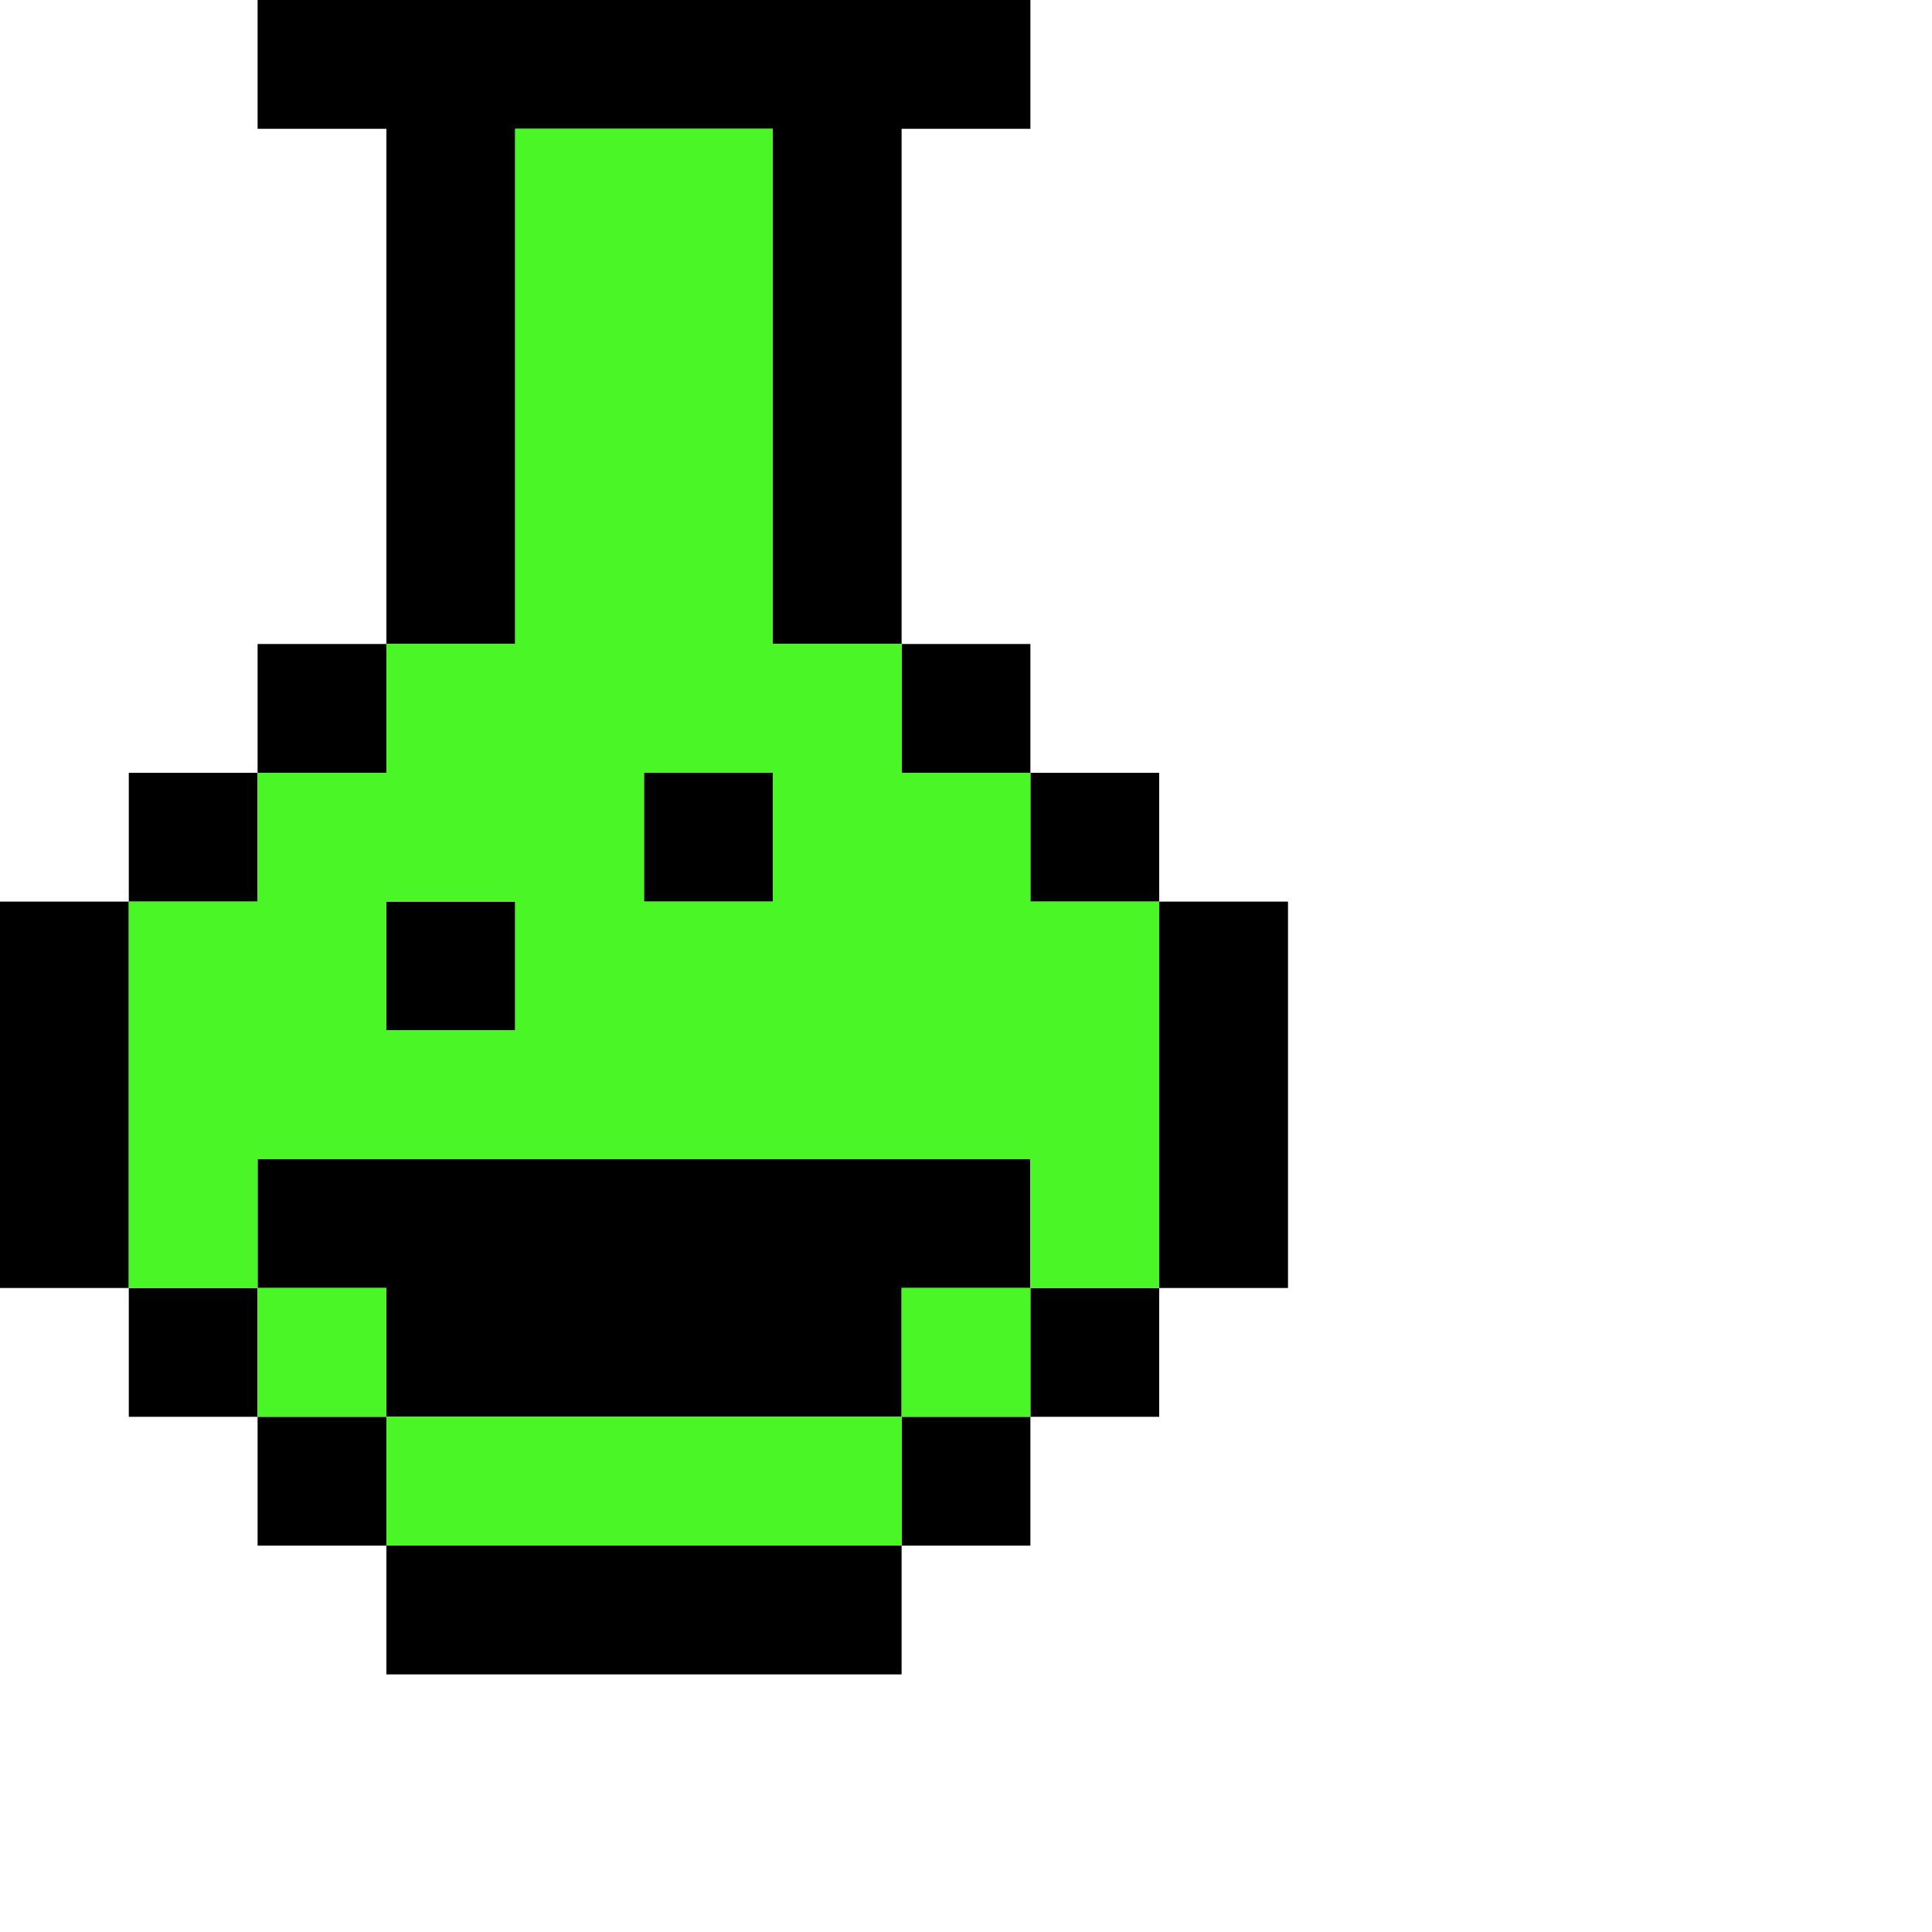 <svg viewBox="0 0 48 48" fill="none" preserveAspectRatio="none" xmlns="http://www.w3.org/2000/svg">
<path d="M6.4 0H25.6V3.2H22.4V16H19.2V3.2H12.8V16H9.6V3.2H6.4V0Z" fill="black"/>
<path d="M6.4 19.2V16H9.6V19.2H6.4Z" fill="black"/>
<path d="M3.2 22.4V19.2H6.4V22.4H3.2Z" fill="black"/>
<path d="M3.2 32H0V22.4H3.2V32Z" fill="black"/>
<path fill-rule="evenodd" clip-rule="evenodd" d="M6.4 32H3.2V35.2H6.4V38.4H9.6V41.6H22.4V38.4H25.6V35.2H28.8V32H32V22.4H28.8V19.2H25.6V16H22.4V19.2H25.6V22.4H28.8V32H25.6V28.8H6.4V32ZM9.6 35.2V38.4H22.4V35.2H25.6V32H22.4V35.2H9.6ZM9.6 35.2H6.4V32H9.6V35.2Z" fill="black"/>
<path d="M12.8 22.4H9.6V25.6H12.8V22.4Z" fill="black"/>
<path d="M16 19.2H19.2V22.4H16V19.2Z" fill="black"/>
<path fill-rule="evenodd" clip-rule="evenodd" d="M12.8 3.2H19.2V16H22.4V19.2H25.6V22.4H28.8V32H25.6V28.8H6.4V32H3.2V22.4H6.4V19.2H9.6V16H12.8V3.2ZM19.2 22.4V19.2H16V22.4H19.2ZM12.8 22.4V25.6H9.6V22.4H12.8Z" fill="#4AF626"/>
<path d="M9.6 35.2H6.4V32H9.6V35.2Z" fill="#4AF626"/>
<path d="M22.4 35.2V38.4H9.6V35.2H22.4Z" fill="#4AF626"/>
<path d="M22.4 35.2H25.6V32H22.4V35.2Z" fill="#4AF626"/>
</svg>
